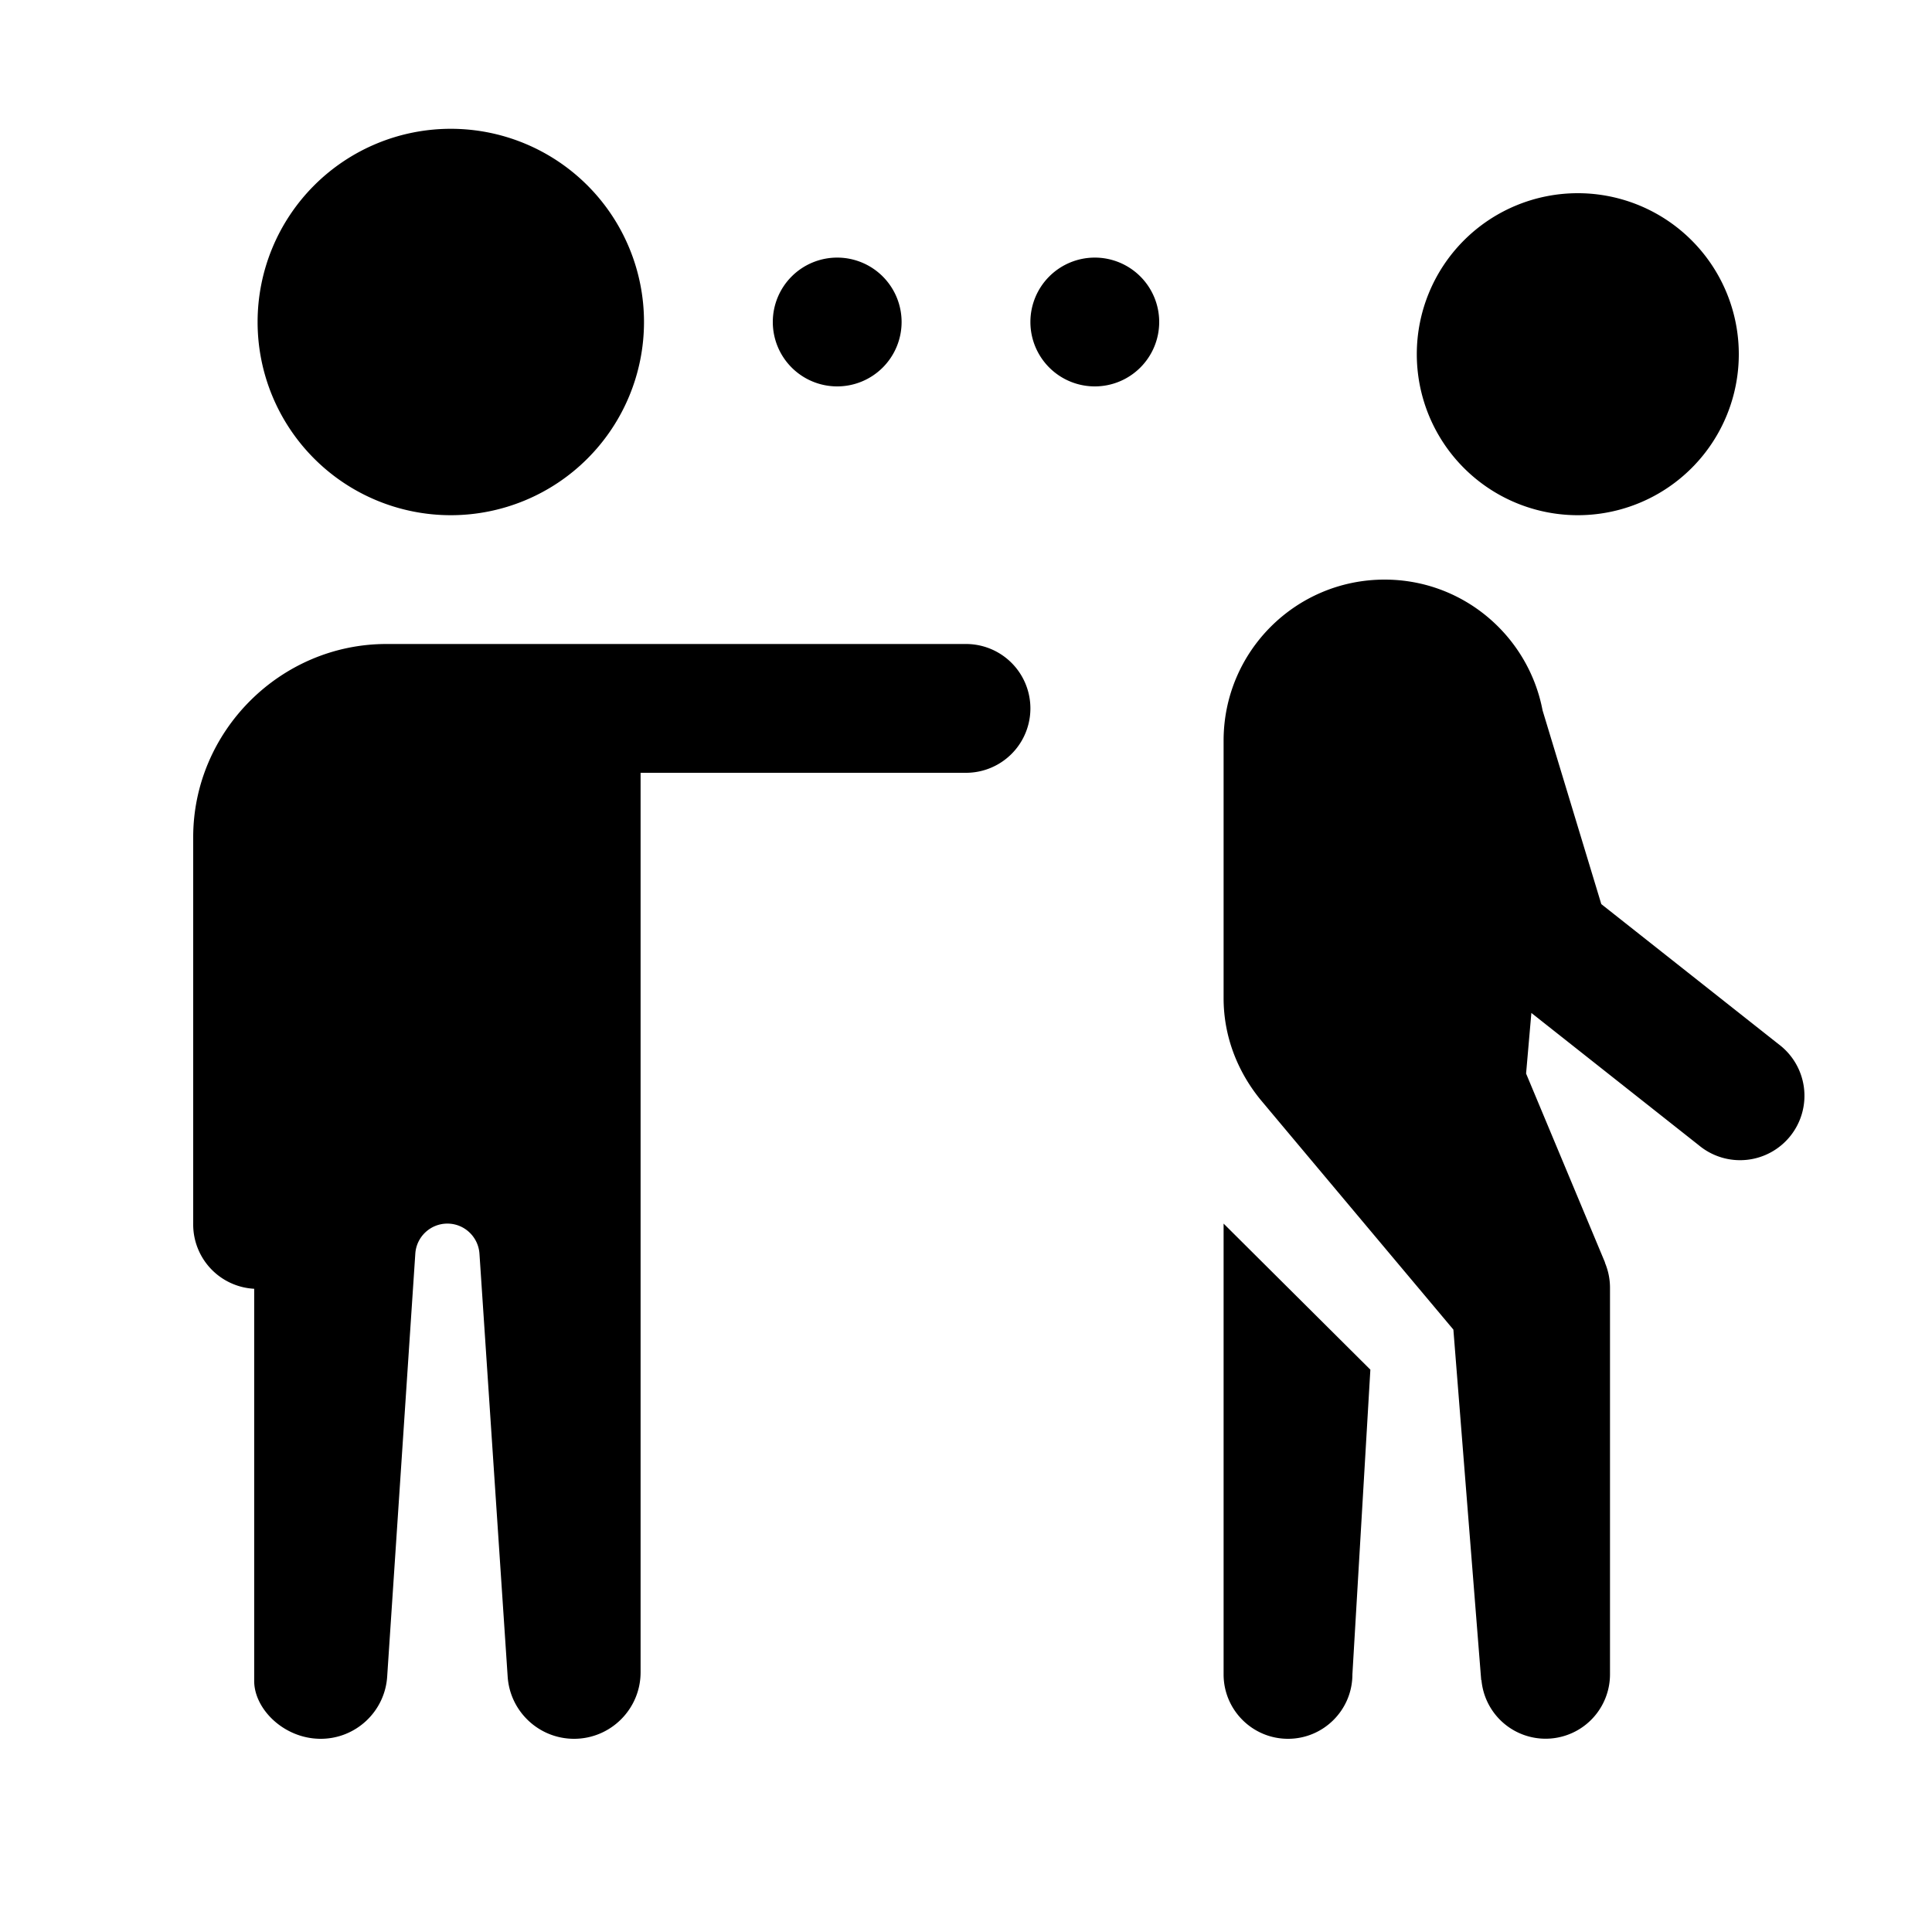 <?xml version="1.0"?><svg xmlns="http://www.w3.org/2000/svg" viewBox="0 0 30 30">    <path d="M 7 2 A 3 3 0 0 0 4 5 A 3 3 0 0 0 7 8 A 3 3 0 0 0 10 5 A 3 3 0 0 0 7 2 z M 24.5 3 A 2.5 2.5 0 0 0 22 5.5 A 2.5 2.5 0 0 0 24.5 8 A 2.5 2.5 0 0 0 27 5.5 A 2.5 2.5 0 0 0 24.5 3 z M 13 4 A 1 1 0 0 0 12 5 A 1 1 0 0 0 13 6 A 1 1 0 0 0 14 5 A 1 1 0 0 0 13 4 z M 17 4 A 1 1 0 0 0 16 5 A 1 1 0 0 0 17 6 A 1 1 0 0 0 18 5 A 1 1 0 0 0 17 4 z M 21.5 9 C 20.119 9 19 10.119 19 11.5 L 19 15.5 C 19 16.093 19.216 16.632 19.561 17.061 C 19.56 17.062 22.568 20.646 22.568 20.646 L 23 26.088 L 23.004 26.088 A 1 1 0 0 0 25 26 L 25 20 A 1 1 0 0 0 24.922 19.609 L 24.922 19.602 L 23.697 16.67 L 23.779 15.729 L 26.381 17.785 A 1 1 0 1 0 27.619 16.215 L 24.865 14.039 L 23.953 11.031 C 23.733 9.875 22.72 9 21.5 9 z M 6 10 C 4.355 10 3 11.355 3 13 L 3 19 A 1 1 0 0 0 3.947 20.012 L 3.947 26.102 C 3.947 26.538 4.41 27 4.98 27 C 5.524 27 5.976 26.578 6.012 26.035 L 6.449 19.465 C 6.467 19.204 6.684 19 6.947 19 C 7.21 19 7.427 19.205 7.445 19.467 L 7.883 26.035 C 7.919 26.577 8.37 27 8.914 27 C 9.484 27 9.947 26.537 9.947 25.967 L 9.947 12 L 15 12 A 1 1 0 1 0 15 10 L 6 10 z M 19 19 L 19 26 C 19 26.552 19.448 27 20 27 C 20.552 27 21 26.552 21 26 L 21.279 21.268 L 19 19 z"/></svg>